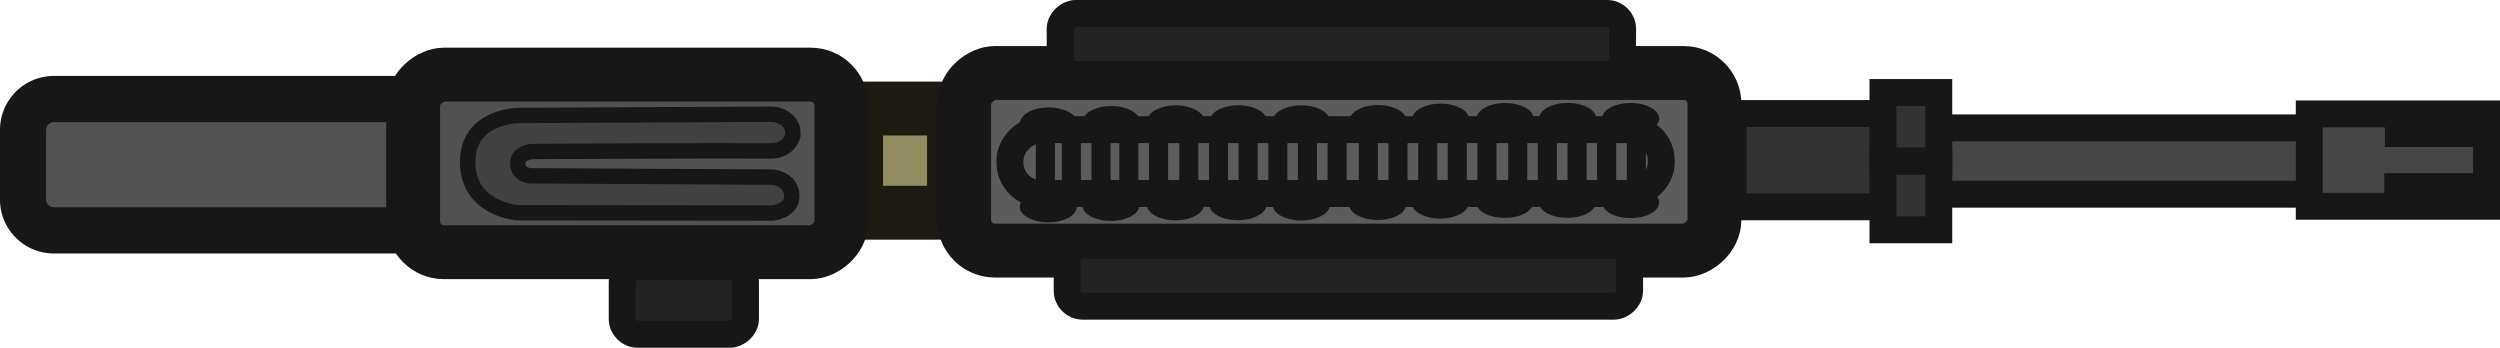 <?xml version="1.0" encoding="UTF-8" standalone="no"?>
<svg
   viewBox="0 0 162.441 22.594"
   version="1.1"
   id="svg118"
   width="162.441"
   height="22.594"
   xmlns="http://www.w3.org/2000/svg"
   xmlns:svg="http://www.w3.org/2000/svg"
   xmlns:bx="https://boxy-svg.com">
  <defs
     id="defs122" />
  <path
     style="fill:#525252;stroke:#171717;stroke-width:3px;stroke-opacity:1;fill-opacity:1"
     d="m 53.975,10.703 v -10e-4 a 5,4.268 0 0 1 -5,4.268 h -45.475 a 2,2 0 0 1 -2,-2 v -4.535 a 2,2 0 0 1 2,-2 h 45.475 a 5,4.268 0 0 1 5,4.268 z"
     bx:shape="rect 148.155 188.62 8.535 52.475 5 5 2 2 1@b63c6e5f"
     id="path2" />
  <rect
     style="fill:#928c61;stroke:#1c1a12;stroke-width:3.5px;stroke-opacity:1"
     x="7.054"
     y="-61.99"
     width="6.769"
     height="6.364"
     id="rect6"
     transform="rotate(90)" />
  <rect
     style="fill:#515151;stroke:#171717;stroke-width:3.5px;stroke-opacity:1"
     x="4.849"
     y="-54.672"
     width="11.539"
     height="27.827"
     rx="2"
     ry="2"
     id="rect4"
     transform="rotate(90)" />
  <rect
     style="fill:#464646;stroke:#171717;stroke-width:1.75px;stroke-opacity:1"
     x="8.31"
     y="-150.884"
     width="4.307"
     height="36.328"
     id="rect8"
     transform="rotate(90)" />
  <rect
     style="fill:#333333;stroke:#171717;stroke-width:1.75px;stroke-opacity:1"
     x="7.376"
     y="-123.661"
     width="6.062"
     height="11.056"
     id="rect10"
     transform="rotate(90)" />
  <rect
     style="fill:#464646;stroke:#171717;stroke-width:1.75px;stroke-opacity:1"
     x="7.402"
     y="-161.566"
     width="6"
     height="11.518"
     id="rect12"
     transform="rotate(90)" />
  <rect
     style="stroke:#171717;stroke-opacity:1;fill:#171717;fill-opacity:1"
     x="7.974"
     y="-160.577"
     width="1.076"
     height="5.114"
     id="rect14"
     transform="rotate(90)" />
  <rect
     style="stroke:#171717;stroke-opacity:1;fill:#171717;fill-opacity:1"
     x="11.751"
     y="-160.533"
     width="1.076"
     height="5.114"
     id="rect16"
     transform="rotate(90)" />
  <path
     d="m 51.516,8.613 c 10e-4,0.658 -0.615,1.192 -1.406,1.192 -3.948,-0.022 -15.35,0.037 -15.35,0.037 0,0 -1.105,-0.037 -1.117,0.756 -0.014,0.981 1.193,0.827 1.193,0.827 0,0 9.906,0.051 15.279,0.081 0,0 1.309,0.054 1.334,1.224 0.022,0.989 -1.258,1.112 -1.258,1.112 -0.644,0 -16.551,-0.019 -16.551,-0.019 0,0 -3.213,-0.216 -3.254,-3.236 -0.043,-3.127 3.4,-3.084 3.4,-3.084 l 16.299,-0.081 c 0.791,0 1.431,0.533 1.431,1.191 z"
     style="fill:#414141;stroke:#171717;stroke-opacity:1"
     id="path18" />
  <rect
     style="fill:#5c5c5c;stroke:#171717;stroke-width:3.5px;stroke-opacity:1"
     x="4.743"
     y="-111.399"
     width="11.539"
     height="48.753"
     rx="2"
     ry="2"
     id="rect20"
     transform="rotate(90)" />
  <rect
     style="fill:#232323;stroke:#171717;stroke-width:1.75px;stroke-opacity:1"
     x="15.932"
     y="-105.886"
     width="3.962"
     height="36.544"
     rx="1"
     ry="1"
     id="rect22"
     transform="rotate(90)" />
  <rect
     style="fill:#232323;stroke:#171717;stroke-width:1.75px;stroke-opacity:1"
     x="17.326"
     y="-48.44"
     width="4.393"
     height="8.011"
     rx="1"
     ry="1"
     id="rect26"
     transform="rotate(90)" />
  <rect
     style="fill:#333333;stroke:#171717;stroke-width:1.75px;stroke-opacity:1"
     x="6.014"
     y="-125.975"
     width="4.447"
     height="3.627"
     id="rect28"
     transform="rotate(90)" />
  <rect
     style="fill:#333333;stroke:#171717;stroke-width:1.75px;stroke-opacity:1"
     x="10.483"
     y="-125.975"
     width="4.447"
     height="3.627"
     id="rect30"
     transform="rotate(90)" />
  <ellipse
     style="stroke:#171717;stroke-width:0px;stroke-opacity:1;fill:#171717;fill-opacity:1"
     cx="7.842"
     cy="-89.539"
     rx="1.014"
     ry="1.853"
     id="ellipse32"
     transform="rotate(90)" />
  <ellipse
     style="stroke:#171717;stroke-width:0px;stroke-opacity:1;fill:#171717;fill-opacity:1"
     cx="13.279"
     cy="-89.516"
     rx="1.014"
     ry="1.853"
     id="ellipse34"
     transform="rotate(90)" />
  <ellipse
     style="stroke:#171717;stroke-width:0px;stroke-opacity:1;fill:#171717;fill-opacity:1"
     cx="7.749"
     cy="-93.605"
     rx="1.014"
     ry="1.853"
     id="ellipse36"
     transform="rotate(90)" />
  <ellipse
     style="stroke:#171717;stroke-width:0px;stroke-opacity:1;fill:#171717;fill-opacity:1"
     cx="13.186"
     cy="-93.582"
     rx="1.014"
     ry="1.853"
     id="ellipse38"
     transform="rotate(90)" />
  <ellipse
     style="stroke:#171717;stroke-width:0px;stroke-opacity:1;fill:#171717;fill-opacity:1"
     cx="7.708"
     cy="-97.796"
     rx="1.014"
     ry="1.853"
     id="ellipse40"
     transform="rotate(90)" />
  <ellipse
     style="stroke:#171717;stroke-width:0px;stroke-opacity:1;fill:#171717;fill-opacity:1"
     cx="13.145"
     cy="-97.773"
     rx="1.014"
     ry="1.853"
     id="ellipse42"
     transform="rotate(90)" />
  <ellipse
     style="stroke:#171717;stroke-width:0px;stroke-opacity:1;fill:#171717;fill-opacity:1"
     cx="7.701"
     cy="-101.863"
     rx="1.014"
     ry="1.853"
     id="ellipse44"
     transform="rotate(90)" />
  <ellipse
     style="stroke:#171717;stroke-width:0px;stroke-opacity:1;fill:#171717;fill-opacity:1"
     cx="13.139"
     cy="-101.839"
     rx="1.014"
     ry="1.853"
     id="ellipse46"
     transform="rotate(90)" />
  <ellipse
     style="stroke:#171717;stroke-width:0px;stroke-opacity:1;fill:#171717;fill-opacity:1"
     cx="13.158"
     cy="-105.953"
     rx="1.014"
     ry="1.853"
     id="ellipse48"
     transform="rotate(90)" />
  <ellipse
     style="stroke:#171717;stroke-width:0px;stroke-opacity:1;fill:#171717;fill-opacity:1"
     cx="7.705"
     cy="-105.955"
     rx="1.014"
     ry="1.853"
     id="ellipse50"
     transform="rotate(90)" />
  <ellipse
     style="stroke:#171717;stroke-width:0px;stroke-opacity:1;fill:#171717;fill-opacity:1"
     cx="7.997"
     cy="-68.138"
     rx="1.014"
     ry="1.853"
     id="ellipse52"
     transform="rotate(90)" />
  <ellipse
     style="stroke:#171717;stroke-width:0px;stroke-opacity:1;fill:#171717;fill-opacity:1"
     cx="13.434"
     cy="-68.115"
     rx="1.014"
     ry="1.853"
     id="ellipse54"
     transform="rotate(90)" />
  <ellipse
     style="stroke:#171717;stroke-width:0px;stroke-opacity:1;fill:#171717;fill-opacity:1"
     cx="7.904"
     cy="-72.204"
     rx="1.014"
     ry="1.853"
     id="ellipse56"
     transform="rotate(90)" />
  <ellipse
     style="stroke:#171717;stroke-width:0px;stroke-opacity:1;fill:#171717;fill-opacity:1"
     cx="13.341"
     cy="-72.181"
     rx="1.014"
     ry="1.853"
     id="ellipse58"
     transform="rotate(90)" />
  <ellipse
     style="stroke:#171717;stroke-width:0px;stroke-opacity:1;fill:#171717;fill-opacity:1"
     cx="7.863"
     cy="-76.395"
     rx="1.014"
     ry="1.853"
     id="ellipse60"
     transform="rotate(90)" />
  <ellipse
     style="stroke:#171717;stroke-width:0px;stroke-opacity:1;fill:#171717;fill-opacity:1"
     cx="13.3"
     cy="-76.372"
     rx="1.014"
     ry="1.853"
     id="ellipse62"
     transform="rotate(90)" />
  <ellipse
     style="stroke:#171717;stroke-width:0px;stroke-opacity:1;fill:#171717;fill-opacity:1"
     cx="7.856"
     cy="-80.462"
     rx="1.014"
     ry="1.853"
     id="ellipse64"
     transform="rotate(90)" />
  <ellipse
     style="stroke:#171717;stroke-width:0px;stroke-opacity:1;fill:#171717;fill-opacity:1"
     cx="13.294"
     cy="-80.439"
     rx="1.014"
     ry="1.853"
     id="ellipse66"
     transform="rotate(90)" />
  <ellipse
     style="stroke:#171717;stroke-width:0px;stroke-opacity:1;fill:#171717;fill-opacity:1"
     cx="13.313"
     cy="-84.552"
     rx="1.014"
     ry="1.853"
     id="ellipse68"
     transform="rotate(90)" />
  <ellipse
     style="stroke:#171717;stroke-width:0px;stroke-opacity:1;fill:#171717;fill-opacity:1"
     cx="7.86"
     cy="-84.554"
     rx="1.014"
     ry="1.853"
     id="ellipse70"
     transform="rotate(90)" />
  <rect
     style="fill:none;stroke:#171717;stroke-width:1.75px;stroke-opacity:1;fill-opacity:1"
     x="8.425"
     y="-107.941"
     width="4.152"
     height="42.316"
     rx="2"
     ry="2"
     id="rect72"
     transform="rotate(90)" />
  <rect
     style="stroke:#171717;stroke-width:0px;stroke-opacity:1;fill:#171717;fill-opacity:1"
     x="8.923"
     y="-68.545"
     width="3.165"
     height="1.24"
     id="rect74"
     transform="rotate(90)" />
  <rect
     style="stroke:#171717;stroke-width:0px;stroke-opacity:1;fill:#171717;fill-opacity:1"
     x="8.963"
     y="-70.233"
     width="3.165"
     height="1.24"
     id="rect76"
     transform="rotate(90)" />
  <rect
     style="stroke:#171717;stroke-width:0px;stroke-opacity:1;fill:#171717;fill-opacity:1"
     x="9.02"
     y="-72.163"
     width="3.165"
     height="1.24"
     id="rect78"
     transform="rotate(90)" />
  <rect
     style="stroke:#171717;stroke-width:0px;stroke-opacity:1;fill:#171717;fill-opacity:1"
     x="8.818"
     y="-73.969"
     width="3.165"
     height="1.24"
     id="rect80"
     transform="rotate(90)" />
  <rect
     style="stroke:#171717;stroke-width:0px;stroke-opacity:1;fill:#171717;fill-opacity:1"
     x="8.875"
     y="-75.899"
     width="3.165"
     height="1.24"
     id="rect82"
     transform="rotate(90)" />
  <rect
     style="stroke:#171717;stroke-width:0px;stroke-opacity:1;fill:#171717;fill-opacity:1"
     x="8.879"
     y="-77.864"
     width="3.165"
     height="1.24"
     id="rect84"
     transform="rotate(90)" />
  <rect
     style="stroke:#171717;stroke-width:0px;stroke-opacity:1;fill:#171717;fill-opacity:1"
     x="8.936"
     y="-79.794"
     width="3.165"
     height="1.24"
     id="rect86"
     transform="rotate(90)" />
  <rect
     style="stroke:#171717;stroke-width:0px;stroke-opacity:1;fill:#171717;fill-opacity:1"
     x="8.879"
     y="-81.72"
     width="3.165"
     height="1.24"
     id="rect88"
     transform="rotate(90)" />
  <rect
     style="stroke:#171717;stroke-width:0px;stroke-opacity:1;fill:#171717;fill-opacity:1"
     x="8.936"
     y="-83.65"
     width="3.165"
     height="1.24"
     id="rect90"
     transform="rotate(90)" />
  <rect
     style="stroke:#171717;stroke-width:0px;stroke-opacity:1;fill:#171717;fill-opacity:1"
     x="8.844"
     y="-85.571"
     width="3.165"
     height="1.24"
     id="rect92"
     transform="rotate(90)" />
  <rect
     style="stroke:#171717;stroke-width:0px;stroke-opacity:1;fill:#171717;fill-opacity:1"
     x="8.901"
     y="-87.501"
     width="3.165"
     height="1.24"
     id="rect94"
     transform="rotate(90)" />
  <rect
     style="stroke:#171717;stroke-width:0px;stroke-opacity:1;fill:#171717;fill-opacity:1"
     x="8.924"
     y="-97.238"
     width="3.165"
     height="1.24"
     id="rect96"
     transform="rotate(90)" />
  <rect
     style="stroke:#171717;stroke-width:0px;stroke-opacity:1;fill:#171717;fill-opacity:1"
     x="8.867"
     y="-95.308"
     width="3.165"
     height="1.24"
     id="rect98"
     transform="rotate(90)" />
  <rect
     style="stroke:#171717;stroke-width:0px;stroke-opacity:1;fill:#171717;fill-opacity:1"
     x="8.96"
     y="-93.387"
     width="3.165"
     height="1.24"
     id="rect100"
     transform="rotate(90)" />
  <rect
     style="stroke:#171717;stroke-width:0px;stroke-opacity:1;fill:#171717;fill-opacity:1"
     x="8.903"
     y="-91.457"
     width="3.165"
     height="1.24"
     id="rect102"
     transform="rotate(90)" />
  <rect
     style="stroke:#171717;stroke-width:0px;stroke-opacity:1;fill:#171717;fill-opacity:1"
     x="8.96"
     y="-89.531"
     width="3.165"
     height="1.24"
     id="rect104"
     transform="rotate(90)" />
  <rect
     style="stroke:#171717;stroke-width:0px;stroke-opacity:1;fill:#171717;fill-opacity:1"
     x="8.992"
     y="-106.944"
     width="3.165"
     height="1.24"
     id="rect106"
     transform="rotate(90)" />
  <rect
     style="stroke:#171717;stroke-width:0px;stroke-opacity:1;fill:#171717;fill-opacity:1"
     x="8.935"
     y="-105.014"
     width="3.165"
     height="1.24"
     id="rect108"
     transform="rotate(90)" />
  <rect
     style="stroke:#171717;stroke-width:0px;stroke-opacity:1;fill:#171717;fill-opacity:1"
     x="9.028"
     y="-103.093"
     width="3.165"
     height="1.24"
     id="rect110"
     transform="rotate(90)" />
  <rect
     style="stroke:#171717;stroke-width:0px;stroke-opacity:1;fill:#171717;fill-opacity:1"
     x="8.971"
     y="-101.163"
     width="3.165"
     height="1.24"
     id="rect112"
     transform="rotate(90)" />
  <rect
     style="stroke:#171717;stroke-width:0px;stroke-opacity:1;fill:#171717;fill-opacity:1"
     x="9.028"
     y="-99.237"
     width="3.165"
     height="1.24"
     id="rect114"
     transform="rotate(90)" />
  <rect
     style="fill:#232323;stroke:#171717;stroke-width:1.75px;stroke-opacity:1"
     x="0.875"
     y="-105.43"
     width="3.962"
     height="36.544"
     rx="1"
     ry="1"
     id="rect116"
     transform="rotate(90)" />
</svg>
